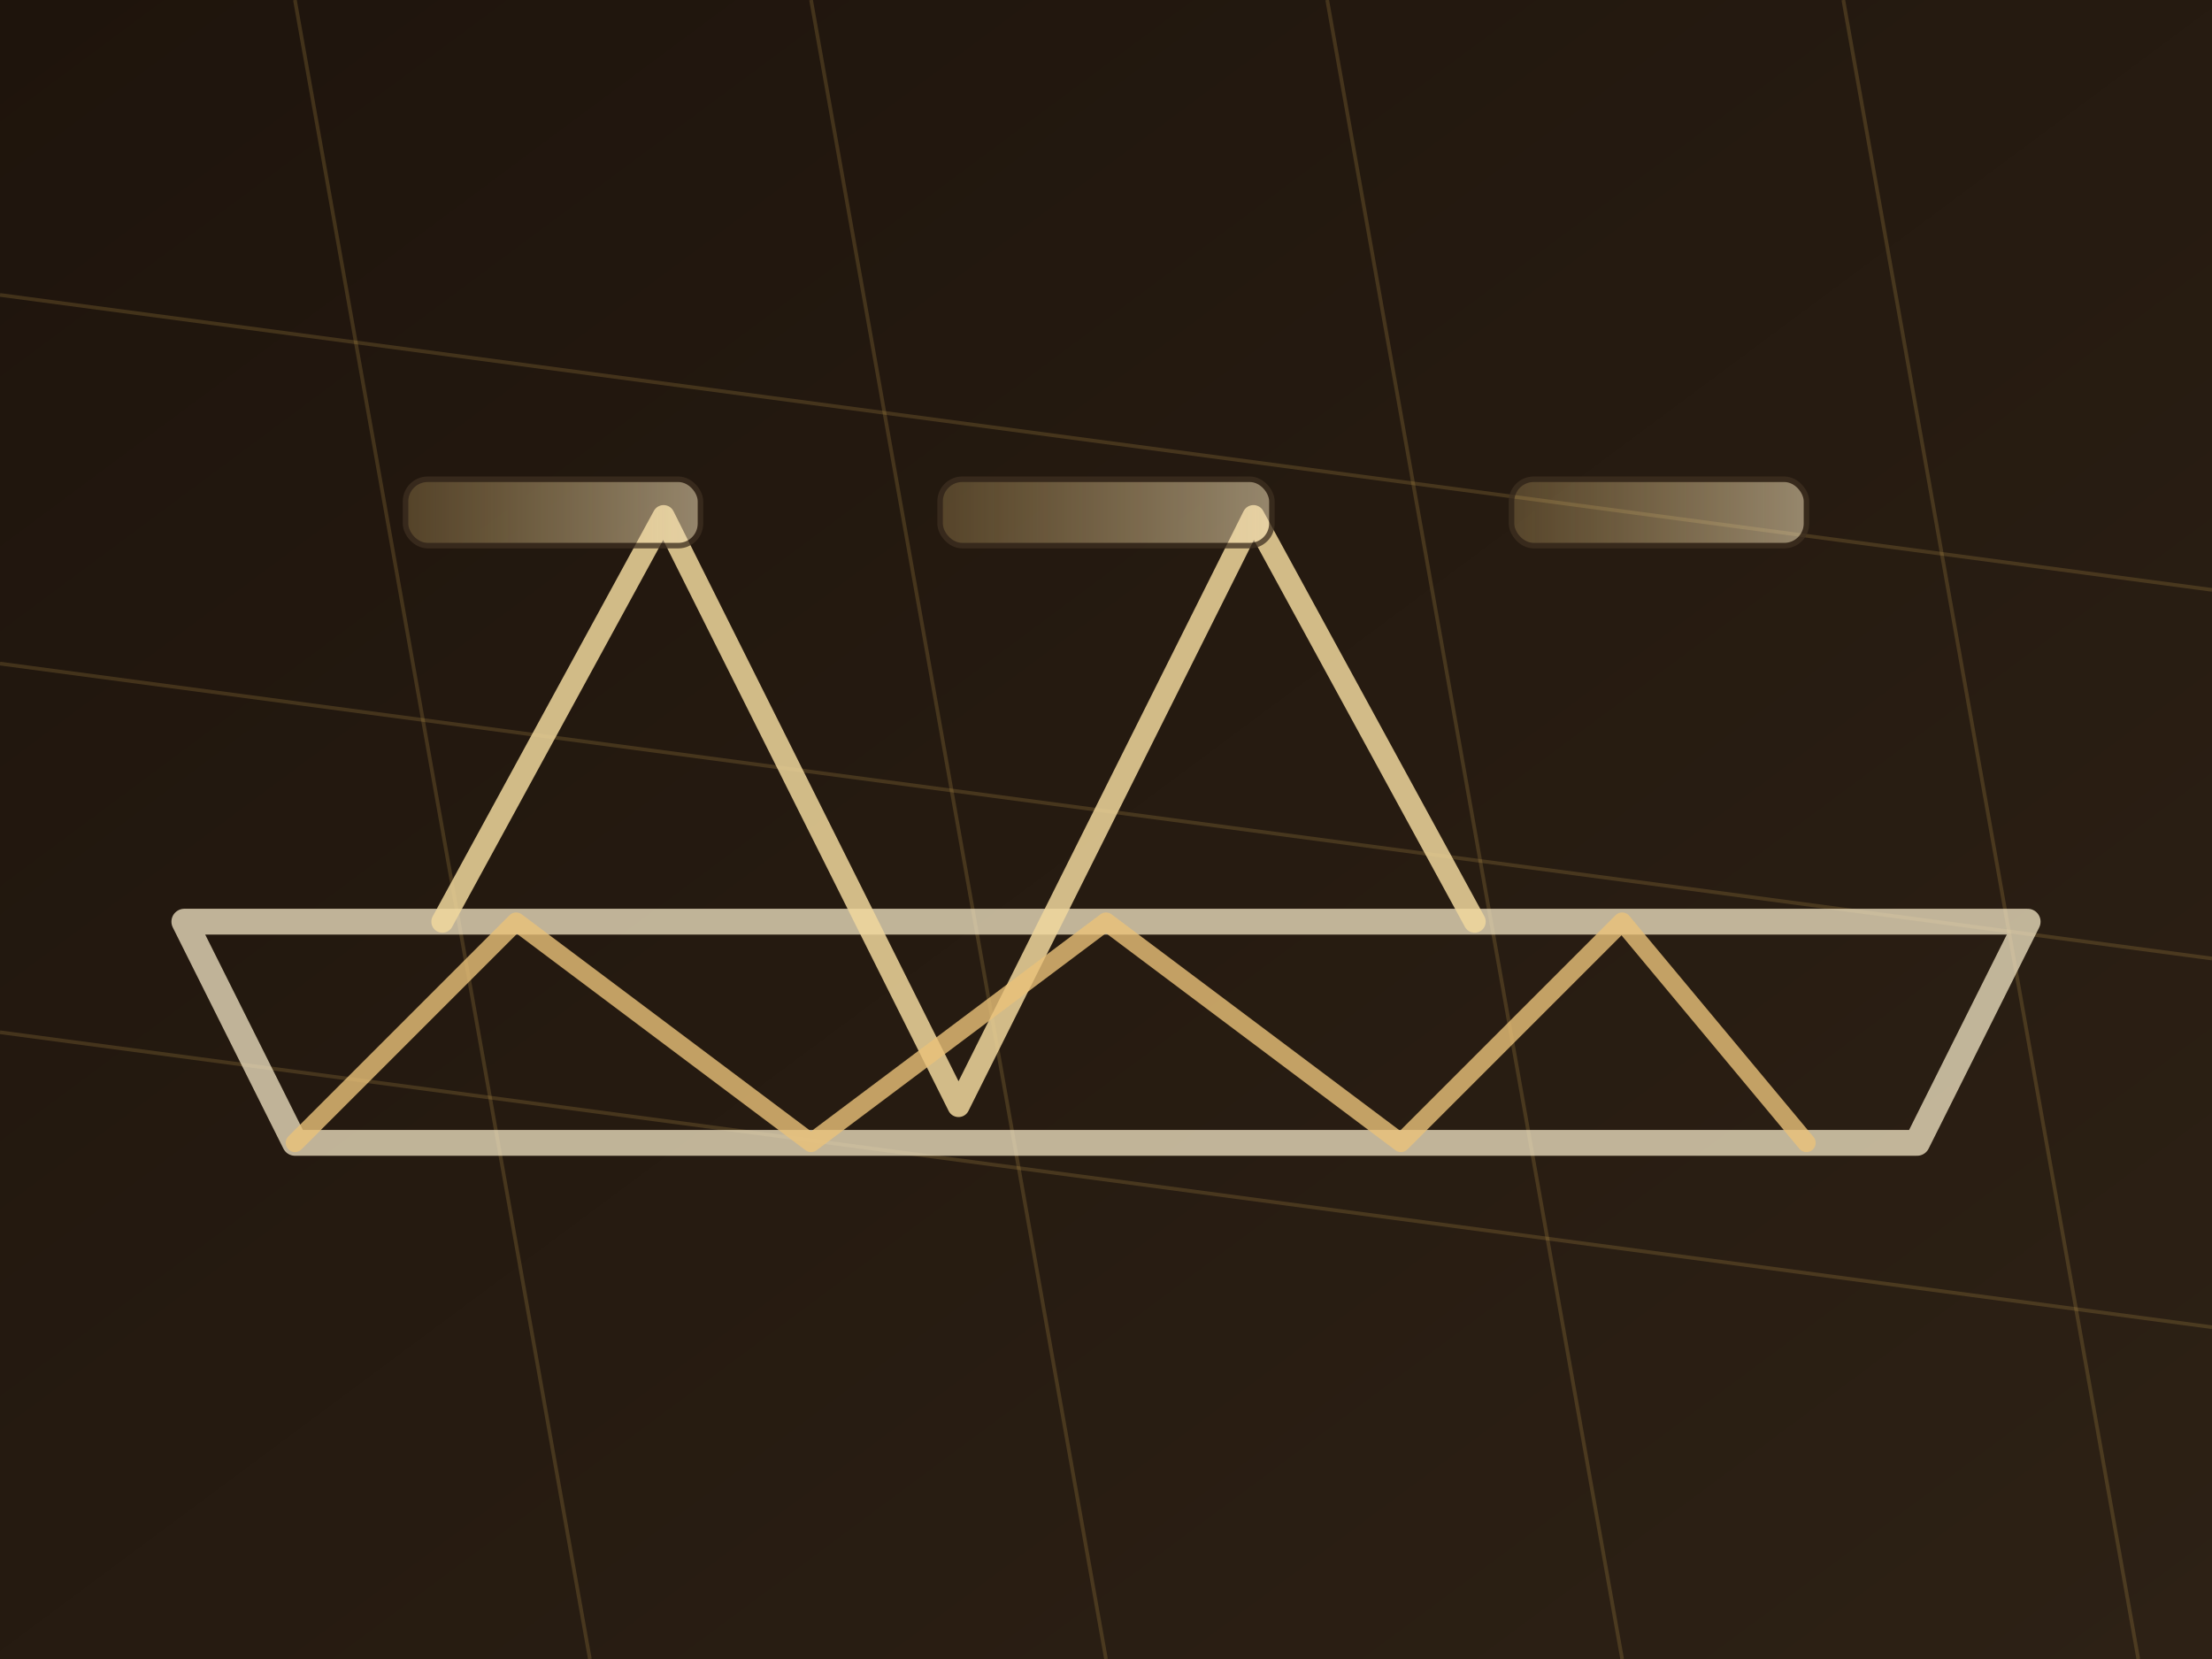 <svg xmlns="http://www.w3.org/2000/svg" viewBox="0 0 1200 900" preserveAspectRatio="xMidYMid slice" role="img" aria-label="Tyylitelty rakenneratkaisuja kuvaava tausta">
  <defs>
    <linearGradient id="rakenneBase" x1="0%" y1="0%" x2="100%" y2="100%">
      <stop offset="0%" stop-color="#1E140C" />
      <stop offset="100%" stop-color="#2D2115" />
    </linearGradient>
    <linearGradient id="beamHighlight" x1="0%" y1="0%" x2="100%" y2="0%">
      <stop offset="0%" stop-color="#E8C47A" stop-opacity="0.4" />
      <stop offset="100%" stop-color="#F6E3BB" stop-opacity="0.85" />
    </linearGradient>
  </defs>
  <rect width="1200" height="900" fill="url(#rakenneBase)" />
  <g stroke="#CFA554" stroke-opacity="0.2" stroke-width="2">
    <path d="M0 160l1200 160M0 360l1200 160M0 560l1200 160" />
    <path d="M160 0l160 900M440 0l160 900M720 0l160 900M1000 0l160 900" />
  </g>
  <g fill="none" stroke-linecap="round" stroke-linejoin="round">
    <path d="M160 620h880l60-120H100l60 120z" stroke="#F4E6C5" stroke-width="14" opacity="0.75" />
    <path d="M240 500l120-220 160 320 160-320 120 220" stroke="#F0D79D" stroke-width="12" opacity="0.85" />
    <path d="M160 620l120-120 160 120 160-120 160 120 120-120 100 120" stroke="#EAC179" stroke-width="10" opacity="0.8" />
  </g>
  <g fill="url(#beamHighlight)" fill-opacity="0.85" stroke="#3E2F20" stroke-width="3" opacity="0.75">
    <rect x="220" y="260" width="160" height="36" rx="12" />
    <rect x="510" y="260" width="180" height="36" rx="12" />
    <rect x="820" y="260" width="160" height="36" rx="12" />
  </g>
</svg>
